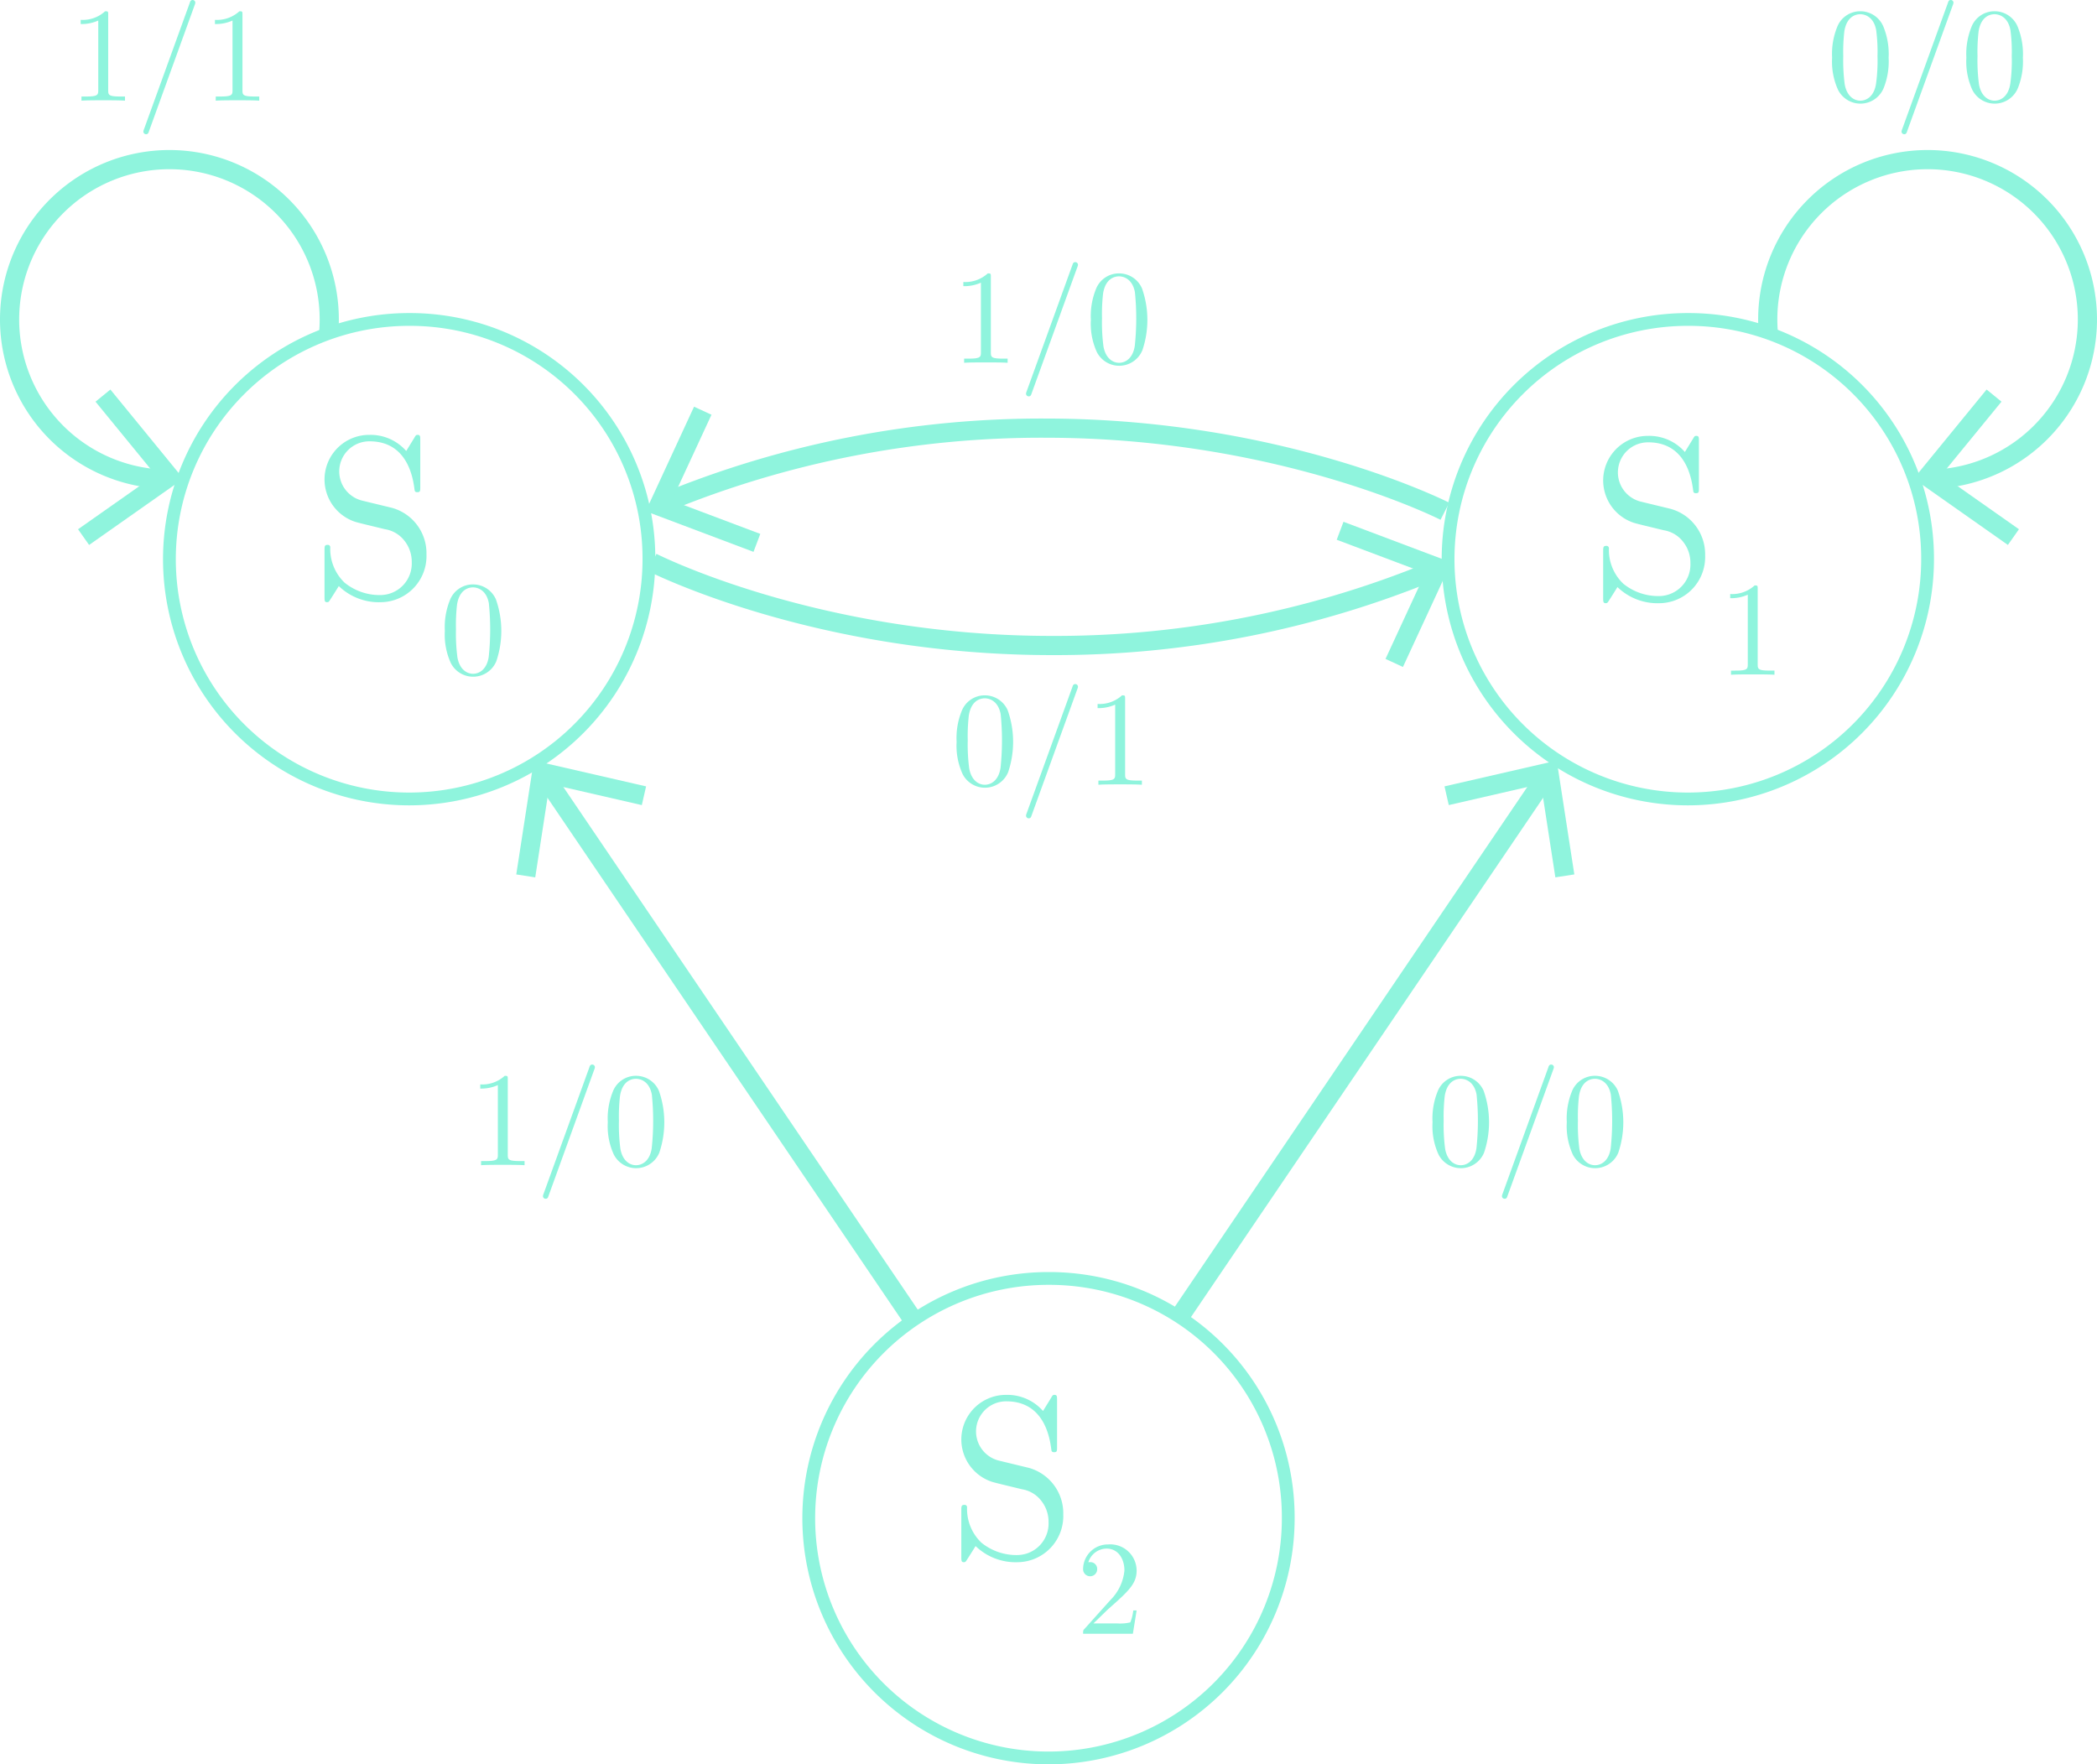 <svg id="Layer_1" data-name="Layer 1" xmlns="http://www.w3.org/2000/svg" viewBox="0 0 328 275.966">
  <defs>
    <style>
      .cls-1, .cls-3 {
        fill: none;
        stroke: #8ff4dd;
        stroke-miterlimit: 10;
      }

      .cls-1 {
        stroke-width: 2px;
      }

      .cls-2 {
        fill: #8ff4dd;
      }

      .cls-3 {
        stroke-width: 3px;
      }
    </style>
  </defs>
  <title>MealyStateDiagram</title>
  <path class="cls-1" d="M137.5,200A37.5,37.5,0,1,1,100,162.5,37.378,37.378,0,0,1,137.5,200Z" transform="translate(-36 -112.534)"/>
  <path class="cls-1" d="M337.5,200A37.5,37.5,0,1,1,300,162.5,37.378,37.378,0,0,1,337.5,200Z" transform="translate(-36 -112.534)"/>
  <path class="cls-1" d="M237.5,350A37.5,37.5,0,1,1,200,312.5,37.378,37.378,0,0,1,237.5,350Z" transform="translate(-36 -112.534)"/>
  <g>
    <path class="cls-2" d="M95.615,206.725a9.019,9.019,0,0,1-6.623-2.52c-1.188,1.908-1.296,2.051-1.296,2.051-.252.396-.288.468-.54.468-.396,0-.396-.252-.396-.864v-7.199c0-.648,0-.9.468-.9a.375.375,0,0,1,.432.36,7.285,7.285,0,0,0,2.232,5.543,8.679,8.679,0,0,0,5.687,1.944,4.935,4.935,0,0,0,4.824-5.147,5.258,5.258,0,0,0-1.116-3.312,4.78,4.78,0,0,0-3.06-1.836c-2.52-.612-4.355-1.044-4.752-1.188a6.973,6.973,0,0,1,2.304-13.57,7.407,7.407,0,0,1,5.76,2.52l1.26-2.052c.252-.432.288-.468.54-.468.396,0,.396.252.396.864v7.235c0,.684,0,.864-.468.864-.396,0-.396-.216-.432-.432-.216-1.62-1.008-7.523-7.02-7.523a4.705,4.705,0,0,0-1.115,9.287l4.607,1.116a7.365,7.365,0,0,1,5.399,7.271A7.216,7.216,0,0,1,95.615,206.725Z" transform="translate(-36 -112.534)"/>
    <path class="cls-2" d="M113.636,215.949a3.922,3.922,0,0,1-7.112.314,10.625,10.625,0,0,1-.944-5.056,11.228,11.228,0,0,1,.776-4.763,3.846,3.846,0,0,1,3.65-2.497,3.891,3.891,0,0,1,3.567,2.35,14.827,14.827,0,0,1,.062,9.651Zm-1.175-9.085c-.398-2.077-1.783-2.455-2.476-2.455-.524,0-2.099.189-2.497,2.686a28.117,28.117,0,0,0-.168,3.86,28.518,28.518,0,0,0,.231,4.427c.377,2.014,1.615,2.539,2.434,2.539.944,0,2.14-.629,2.455-2.623a40.512,40.512,0,0,0,.021-8.435Z" transform="translate(-36 -112.534)"/>
  </g>
  <g>
    <path class="cls-2" d="M295.615,206.882a9.019,9.019,0,0,1-6.623-2.52c-1.188,1.908-1.296,2.051-1.296,2.051-.252.396-.288.468-.54.468-.396,0-.396-.252-.396-.864v-7.199c0-.648,0-.9.468-.9a.375.375,0,0,1,.432.36,7.285,7.285,0,0,0,2.232,5.543,8.679,8.679,0,0,0,5.687,1.944,4.935,4.935,0,0,0,4.824-5.147,5.258,5.258,0,0,0-1.116-3.312,4.78,4.78,0,0,0-3.06-1.836c-2.52-.612-4.355-1.044-4.752-1.188a6.973,6.973,0,0,1,2.304-13.57,7.407,7.407,0,0,1,5.76,2.52l1.26-2.052c.252-.432.288-.468.54-.468.396,0,.396.252.396.864V188.812c0,.684,0,.864-.468.864-.396,0-.396-.216-.432-.432-.216-1.62-1.008-7.523-7.02-7.523a4.705,4.705,0,0,0-1.115,9.287l4.607,1.116a7.365,7.365,0,0,1,5.399,7.271A7.216,7.216,0,0,1,295.615,206.882Z" transform="translate(-36 -112.534)"/>
    <path class="cls-2" d="M310.153,218.015c-.84,0-2.665,0-3.399.063v-.65h.672c1.888,0,1.951-.252,1.951-1.007V205.552a6.286,6.286,0,0,1-2.749.545v-.65a5.186,5.186,0,0,0,3.819-1.343c.482,0,.482.042.482.545v11.77c0,.776.062,1.007,1.951,1.007h.671v.65C312.817,218.015,310.992,218.015,310.153,218.015Z" transform="translate(-36 -112.534)"/>
  </g>
  <g>
    <path class="cls-2" d="M195.219,356.882a9.017,9.017,0,0,1-6.623-2.52c-1.188,1.908-1.296,2.051-1.296,2.051-.252.396-.288.468-.54.468-.396,0-.396-.252-.396-.864v-7.199c0-.648,0-.9.468-.9a.375.375,0,0,1,.432.36,7.284,7.284,0,0,0,2.232,5.543,8.681,8.681,0,0,0,5.687,1.944,4.935,4.935,0,0,0,4.824-5.147,5.258,5.258,0,0,0-1.116-3.312,4.779,4.779,0,0,0-3.06-1.836c-2.52-.612-4.355-1.044-4.751-1.188a6.973,6.973,0,0,1,2.304-13.57,7.406,7.406,0,0,1,5.759,2.52l1.26-2.052c.252-.432.288-.468.54-.468.396,0,.396.252.396.864V338.812c0,.684,0,.864-.468.864-.396,0-.396-.216-.432-.432-.216-1.62-1.008-7.523-7.019-7.523a4.705,4.705,0,0,0-1.116,9.287l4.607,1.116a7.365,7.365,0,0,1,5.399,7.271A7.216,7.216,0,0,1,195.219,356.882Z" transform="translate(-36 -112.534)"/>
    <path class="cls-2" d="M213.197,368.078h-7.784c0-.503,0-.545.231-.776l4.028-4.49a7.517,7.517,0,0,0,2.203-4.637c0-1.721-.902-3.42-2.812-3.42a3.026,3.026,0,0,0-2.833,2.14.799.799,0,0,1,.273-.021,1.061,1.061,0,0,1,1.112,1.091,1.103,1.103,0,1,1-2.203-.063,3.877,3.877,0,0,1,3.924-3.797,4.121,4.121,0,0,1,4.448,4.07c0,2.098-1.259,3.231-4.532,6.126l-2.224,2.161h3.776a6.849,6.849,0,0,0,1.993-.167,6.901,6.901,0,0,0,.462-1.868h.524Z" transform="translate(-36 -112.534)"/>
  </g>
  <g>
    <path class="cls-3" d="M138,200.5s25.5,13,62.5,13a155.054,155.054,0,0,0,59.547-11.646" transform="translate(-36 -112.534)"/>
    <polygon class="cls-2" points="219.44 104.321 216.714 103.063 222.925 89.638 209.08 84.424 210.141 81.615 227.001 87.969 219.44 104.321"/>
  </g>
  <g>
    <line class="cls-3" x1="241.674" y1="121.659" x2="184.5" y2="205.966"/>
    <polygon class="cls-2" points="225.94 123 226.61 125.926 241.025 122.61 243.28 137.231 246.247 136.771 243.498 118.965 225.94 123"/>
  </g>
  <g>
    <line class="cls-3" x1="85.326" y1="121.659" x2="142.5" y2="205.966"/>
    <polygon class="cls-2" points="80.751 136.773 83.718 137.233 85.97 122.614 100.388 125.928 101.058 123.001 83.498 118.968 80.751 136.773"/>
  </g>
  <g>
    <path class="cls-2" d="M193.69,233.307a3.925,3.925,0,0,1-7.118.315,10.636,10.636,0,0,1-.945-5.06,11.227,11.227,0,0,1,.777-4.766,3.849,3.849,0,0,1,3.653-2.499,3.893,3.893,0,0,1,3.569,2.352,14.834,14.834,0,0,1,.063,9.658Zm-1.176-9.091c-.399-2.079-1.785-2.457-2.478-2.457-.525,0-2.1.189-2.499,2.688a28.163,28.163,0,0,0-.168,3.863,28.62,28.62,0,0,0,.231,4.43c.378,2.016,1.617,2.541,2.436,2.541.945,0,2.142-.63,2.457-2.625a40.525,40.525,0,0,0,.021-8.44Z" transform="translate(-36 -112.534)"/>
    <path class="cls-2" d="M204.505,220.332l-7.16,19.778c-.063.21-.147.42-.441.42a.421.421,0,0,1-.42-.42,1.27,1.27,0,0,1,.105-.378l7.16-19.778c.063-.21.147-.42.441-.42a.421.421,0,0,1,.42.42A1.27,1.27,0,0,1,204.505,220.332Z" transform="translate(-36 -112.534)"/>
    <path class="cls-2" d="M211.205,235.218c-.84,0-2.667,0-3.401.063v-.651h.672c1.89,0,1.953-.252,1.953-1.008v-10.876a6.288,6.288,0,0,1-2.75.546v-.651a5.188,5.188,0,0,0,3.821-1.344c.483,0,.483.042.483.546v11.779c0,.777.063,1.008,1.953,1.008h.672v.651C213.872,235.218,212.045,235.218,211.205,235.218Z" transform="translate(-36 -112.534)"/>
  </g>
  <g>
    <path class="cls-3" d="M87.41,164.633q.089-1.055.09-2.133a25,25,0,1,0-26.081,24.977" transform="translate(-36 -112.534)"/>
    <polygon class="cls-2" points="13.937 85.239 12.207 82.784 24.309 74.278 14.941 62.829 17.266 60.93 28.673 74.876 13.937 85.239"/>
  </g>
  <g>
    <path class="cls-3" d="M262,192.5s-25.5-13-62.5-13a155.054,155.054,0,0,0-59.547,11.646" transform="translate(-36 -112.534)"/>
    <polygon class="cls-2" points="108.56 63.612 111.286 64.87 105.075 78.294 118.92 83.509 117.859 86.318 100.999 79.964 108.56 63.612"/>
  </g>
  <g>
    <path class="cls-2" d="M190.205,169.218c-.84,0-2.667,0-3.401.063v-.651h.672c1.89,0,1.953-.252,1.953-1.008v-10.876a6.288,6.288,0,0,1-2.75.546v-.651a5.188,5.188,0,0,0,3.821-1.344c.483,0,.483.042.483.546v11.779c0,.777.063,1.008,1.953,1.008h.672v.651C192.872,169.218,191.045,169.218,190.205,169.218Z" transform="translate(-36 -112.534)"/>
    <path class="cls-2" d="M204.505,154.332l-7.16,19.778c-.063.21-.147.42-.441.42a.421.421,0,0,1-.42-.42,1.27,1.27,0,0,1,.105-.378l7.16-19.778c.063-.21.147-.42.441-.42a.421.421,0,0,1,.42.42A1.27,1.27,0,0,1,204.505,154.332Z" transform="translate(-36 -112.534)"/>
    <path class="cls-2" d="M214.69,167.307a3.925,3.925,0,0,1-7.118.315,10.636,10.636,0,0,1-.945-5.06,11.227,11.227,0,0,1,.777-4.766,3.849,3.849,0,0,1,3.653-2.499,3.893,3.893,0,0,1,3.569,2.352,14.834,14.834,0,0,1,.063,9.658Zm-1.176-9.091c-.399-2.079-1.785-2.457-2.478-2.457-.525,0-2.1.189-2.499,2.688a28.163,28.163,0,0,0-.168,3.863,28.62,28.62,0,0,0,.231,4.43c.378,2.016,1.617,2.541,2.436,2.541.945,0,2.142-.63,2.457-2.625a40.525,40.525,0,0,0,.021-8.44Z" transform="translate(-36 -112.534)"/>
  </g>
  <g>
    <path class="cls-3" d="M312.59,164.633q-.089-1.055-.09-2.133a25,25,0,1,1,26.081,24.977" transform="translate(-36 -112.534)"/>
    <polygon class="cls-2" points="310.733 60.927 313.059 62.826 303.69 74.272 315.792 82.781 314.063 85.236 299.326 74.87 310.733 60.927"/>
  </g>
  <g>
    <path class="cls-2" d="M330.631,126.307a3.925,3.925,0,0,1-7.118.315,10.636,10.636,0,0,1-.945-5.06,11.228,11.228,0,0,1,.777-4.766,3.849,3.849,0,0,1,3.653-2.499,3.893,3.893,0,0,1,3.569,2.352,11.247,11.247,0,0,1,.84,4.913A11.185,11.185,0,0,1,330.631,126.307Zm-1.176-9.091c-.399-2.079-1.785-2.457-2.478-2.457-.525,0-2.1.189-2.499,2.688a28.161,28.161,0,0,0-.168,3.863,28.619,28.619,0,0,0,.231,4.43c.378,2.016,1.617,2.541,2.436,2.541.945,0,2.142-.63,2.457-2.625a26.005,26.005,0,0,0,.231-4.346A25.817,25.817,0,0,0,329.456,117.216Z" transform="translate(-36 -112.534)"/>
    <path class="cls-2" d="M341.446,113.332l-7.16,19.778c-.063.21-.147.42-.441.42a.421.421,0,0,1-.42-.42,1.27,1.27,0,0,1,.105-.378l7.16-19.778c.063-.21.147-.42.441-.42a.421.421,0,0,1,.42.42A1.27,1.27,0,0,1,341.446,113.332Z" transform="translate(-36 -112.534)"/>
    <path class="cls-2" d="M351.631,126.307a3.925,3.925,0,0,1-7.118.315,10.636,10.636,0,0,1-.945-5.06,11.228,11.228,0,0,1,.777-4.766,3.849,3.849,0,0,1,3.653-2.499,3.893,3.893,0,0,1,3.569,2.352,11.247,11.247,0,0,1,.84,4.913A11.185,11.185,0,0,1,351.631,126.307Zm-1.176-9.091c-.399-2.079-1.785-2.457-2.478-2.457-.525,0-2.1.189-2.499,2.688a28.161,28.161,0,0,0-.168,3.863,28.619,28.619,0,0,0,.231,4.43c.378,2.016,1.617,2.541,2.436,2.541.945,0,2.142-.63,2.457-2.625a26.005,26.005,0,0,0,.231-4.346A25.817,25.817,0,0,0,350.456,117.216Z" transform="translate(-36 -112.534)"/>
  </g>
  <g>
    <path class="cls-2" d="M52.146,128.218c-.84,0-2.667,0-3.401.063v-.651h.672c1.89,0,1.953-.252,1.953-1.008v-10.876a6.288,6.288,0,0,1-2.75.546v-.651a5.188,5.188,0,0,0,3.821-1.344c.483,0,.483.042.483.546v11.779c0,.777.063,1.008,1.953,1.008h.672v.651C54.812,128.218,52.986,128.218,52.146,128.218Z" transform="translate(-36 -112.534)"/>
    <path class="cls-2" d="M66.446,113.332l-7.16,19.778c-.063.21-.147.42-.441.42a.421.421,0,0,1-.42-.42,1.27,1.27,0,0,1,.105-.378l7.16-19.778c.063-.21.147-.42.441-.42a.421.421,0,0,1,.42.42A1.27,1.27,0,0,1,66.446,113.332Z" transform="translate(-36 -112.534)"/>
    <path class="cls-2" d="M73.146,128.218c-.84,0-2.667,0-3.401.063v-.651h.672c1.89,0,1.953-.252,1.953-1.008v-10.876a6.288,6.288,0,0,1-2.75.546v-.651a5.188,5.188,0,0,0,3.821-1.344c.483,0,.483.042.483.546v11.779c0,.777.063,1.008,1.953,1.008h.672v.651C75.812,128.218,73.986,128.218,73.146,128.218Z" transform="translate(-36 -112.534)"/>
  </g>
  <g>
    <path class="cls-2" d="M114.646,294.728c-.84,0-2.667,0-3.401.063v-.651h.672c1.89,0,1.953-.252,1.953-1.008v-10.876a6.288,6.288,0,0,1-2.75.546v-.65a5.188,5.188,0,0,0,3.821-1.344c.483,0,.483.042.483.546v11.778c0,.777.063,1.008,1.953,1.008h.672v.651C117.312,294.728,115.486,294.728,114.646,294.728Z" transform="translate(-36 -112.534)"/>
    <path class="cls-2" d="M128.946,279.842l-7.16,19.778c-.063.21-.147.42-.441.42a.421.421,0,0,1-.42-.42,1.266,1.266,0,0,1,.105-.378l7.16-19.778c.063-.21.147-.42.441-.42a.421.421,0,0,1,.42.42A1.274,1.274,0,0,1,128.946,279.842Z" transform="translate(-36 -112.534)"/>
    <path class="cls-2" d="M139.131,292.817a3.925,3.925,0,0,1-7.118.314,10.635,10.635,0,0,1-.945-5.06,11.231,11.231,0,0,1,.777-4.767,3.849,3.849,0,0,1,3.653-2.498,3.893,3.893,0,0,1,3.569,2.352,14.835,14.835,0,0,1,.063,9.658Zm-1.176-9.092c-.399-2.078-1.785-2.456-2.478-2.456-.525,0-2.1.188-2.499,2.688a28.161,28.161,0,0,0-.168,3.863,28.616,28.616,0,0,0,.231,4.43c.378,2.016,1.617,2.541,2.436,2.541.945,0,2.142-.63,2.457-2.625a40.525,40.525,0,0,0,.021-8.44Z" transform="translate(-36 -112.534)"/>
  </g>
  <g>
    <path class="cls-2" d="M268.131,292.817a3.925,3.925,0,0,1-7.118.314,10.635,10.635,0,0,1-.945-5.06,11.231,11.231,0,0,1,.777-4.767,3.849,3.849,0,0,1,3.653-2.498,3.893,3.893,0,0,1,3.569,2.352,14.835,14.835,0,0,1,.063,9.658Zm-1.176-9.092c-.399-2.078-1.785-2.456-2.478-2.456-.525,0-2.1.188-2.499,2.688a28.161,28.161,0,0,0-.168,3.863,28.616,28.616,0,0,0,.231,4.43c.378,2.016,1.617,2.541,2.436,2.541.945,0,2.142-.63,2.457-2.625a40.525,40.525,0,0,0,.021-8.44Z" transform="translate(-36 -112.534)"/>
    <path class="cls-2" d="M278.946,279.842l-7.16,19.778c-.063.21-.147.42-.441.42a.421.421,0,0,1-.42-.42,1.266,1.266,0,0,1,.105-.378l7.16-19.778c.063-.21.147-.42.441-.42a.421.421,0,0,1,.42.42A1.274,1.274,0,0,1,278.946,279.842Z" transform="translate(-36 -112.534)"/>
    <path class="cls-2" d="M289.131,292.817a3.925,3.925,0,0,1-7.118.314,10.635,10.635,0,0,1-.945-5.06,11.231,11.231,0,0,1,.777-4.767,3.849,3.849,0,0,1,3.653-2.498,3.893,3.893,0,0,1,3.569,2.352,14.835,14.835,0,0,1,.063,9.658Zm-1.176-9.092c-.399-2.078-1.785-2.456-2.478-2.456-.525,0-2.1.188-2.499,2.688a28.161,28.161,0,0,0-.168,3.863,28.616,28.616,0,0,0,.231,4.43c.378,2.016,1.617,2.541,2.436,2.541.945,0,2.142-.63,2.457-2.625a40.525,40.525,0,0,0,.021-8.44Z" transform="translate(-36 -112.534)"/>
  </g>
</svg>
